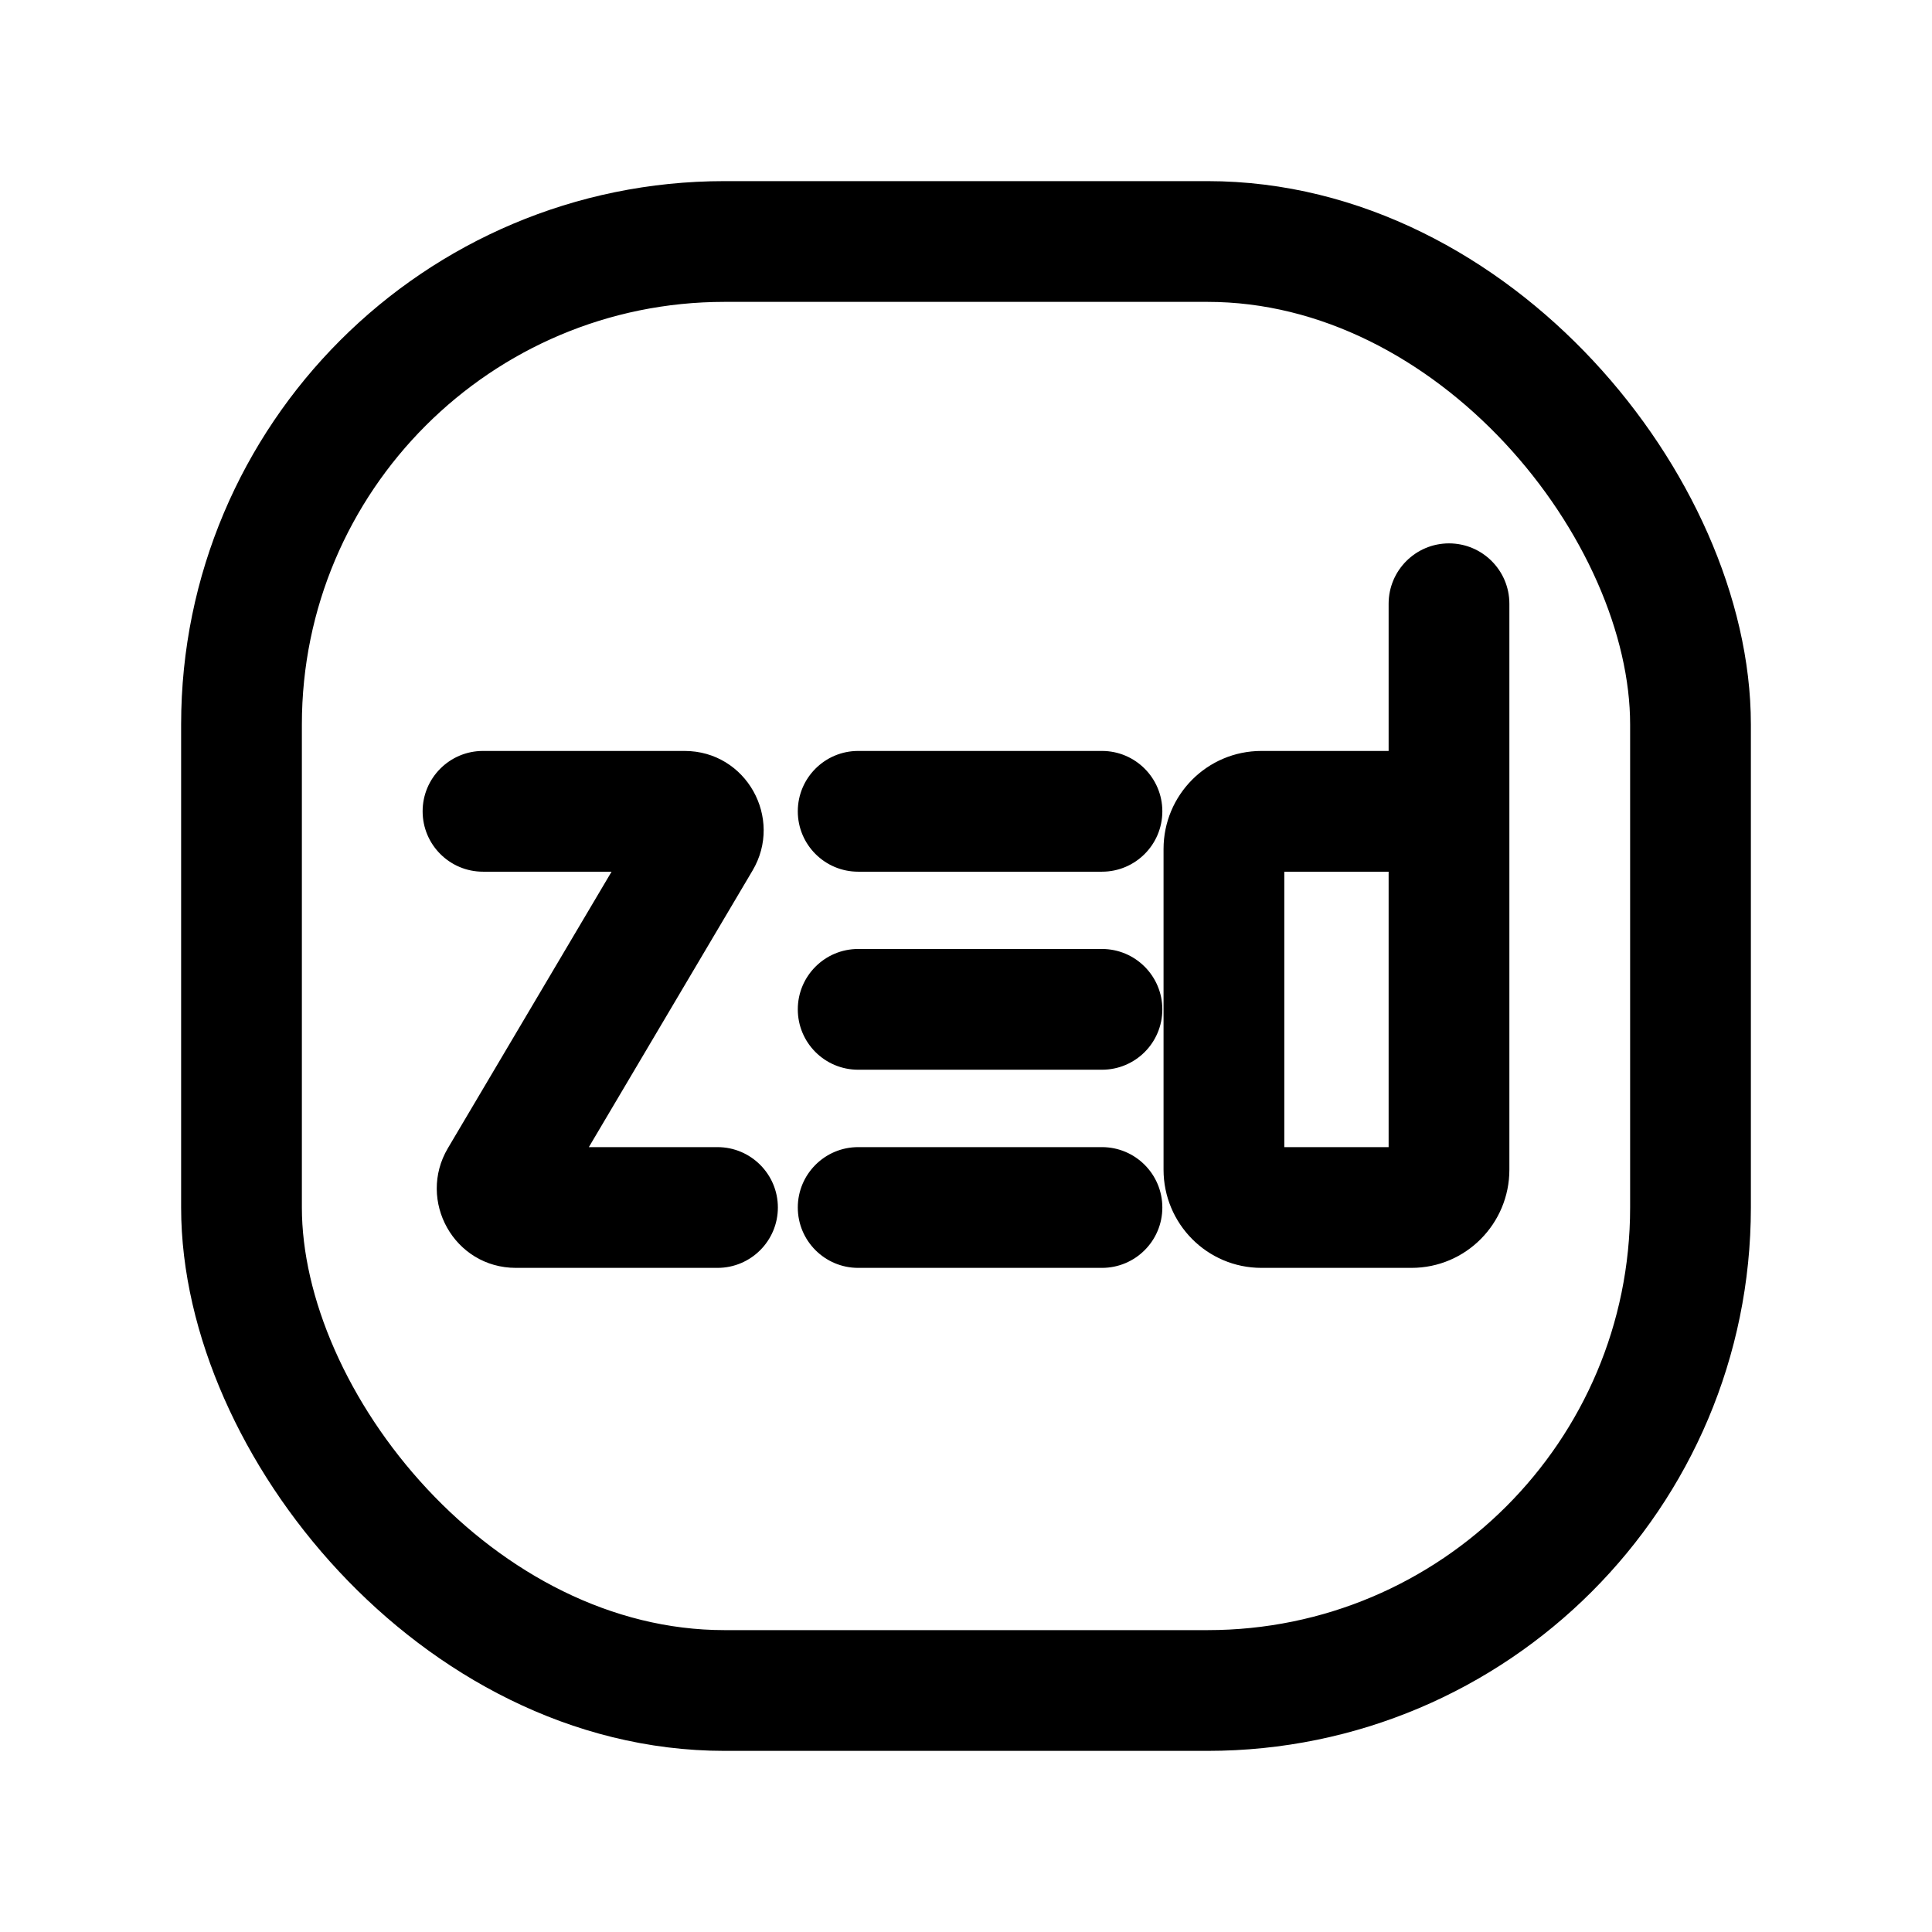 <svg width="16" height="16" viewBox="0 0 16 16" fill="none" xmlns="http://www.w3.org/2000/svg">
<g id="Sport=zed-run, weight=light, Size=16">
<path id="zed-run" d="M4 6.219C3.724 6.219 3.5 6.443 3.5 6.719C3.5 6.995 3.724 7.219 4 7.219V6.219ZM5.802 6.955L6.232 7.21L5.802 6.955ZM4.14 9.764L4.57 10.018L4.57 10.018L4.14 9.764ZM5.942 10.5C6.218 10.5 6.442 10.276 6.442 10C6.442 9.724 6.218 9.5 5.942 9.5V10.5ZM12.5 5C12.5 4.724 12.276 4.5 12 4.5C11.724 4.5 11.5 4.724 11.5 5H12.5ZM7.107 6.219C6.831 6.219 6.607 6.443 6.607 6.719C6.607 6.995 6.831 7.219 7.107 7.219V6.219ZM9.126 7.219C9.402 7.219 9.626 6.995 9.626 6.719C9.626 6.443 9.402 6.219 9.126 6.219V7.219ZM7.107 7.859C6.831 7.859 6.607 8.083 6.607 8.359C6.607 8.636 6.831 8.859 7.107 8.859V7.859ZM9.126 8.859C9.402 8.859 9.626 8.636 9.626 8.359C9.626 8.083 9.402 7.859 9.126 7.859V8.859ZM7.107 9.5C6.831 9.5 6.607 9.724 6.607 10C6.607 10.276 6.831 10.5 7.107 10.5V9.5ZM9.126 10.5C9.402 10.5 9.626 10.276 9.626 10C9.626 9.724 9.402 9.5 9.126 9.5V10.5ZM4 7.219H5.669V6.219H4V7.219ZM5.372 6.7L3.709 9.509L4.57 10.018L6.232 7.21L5.372 6.7ZM4.273 10.5H5.942V9.5H4.273V10.5ZM3.709 9.509C3.453 9.942 3.76 10.5 4.273 10.5V9.5C4.545 9.5 4.703 9.794 4.57 10.018L3.709 9.509ZM5.669 7.219C5.397 7.219 5.239 6.925 5.372 6.7L6.232 7.21C6.489 6.777 6.181 6.219 5.669 6.219V7.219ZM11.5 5V9.687H12.5V5H11.5ZM11.689 9.5H10.447V10.5H11.689V9.5ZM10.636 9.687V7.031H9.636V9.687H10.636ZM10.447 7.219H11.922V6.219H10.447V7.219ZM10.636 7.031C10.636 7.132 10.554 7.219 10.447 7.219V6.219C9.996 6.219 9.636 6.585 9.636 7.031H10.636ZM10.447 9.5C10.554 9.5 10.636 9.587 10.636 9.687H9.636C9.636 10.133 9.996 10.5 10.447 10.5V9.5ZM11.5 9.687C11.5 9.587 11.582 9.5 11.689 9.5V10.5C12.14 10.5 12.5 10.133 12.5 9.687H11.5ZM7.107 7.219H9.126V6.219H7.107V7.219ZM7.107 8.859H9.126V7.859H7.107V8.859ZM7.107 10.5H9.126V9.5H7.107V10.5Z" fill="black"/>
<rect id="Rectangle 896" x="2" y="2" width="12" height="12" rx="4" stroke="black"/>
</g>
</svg>

